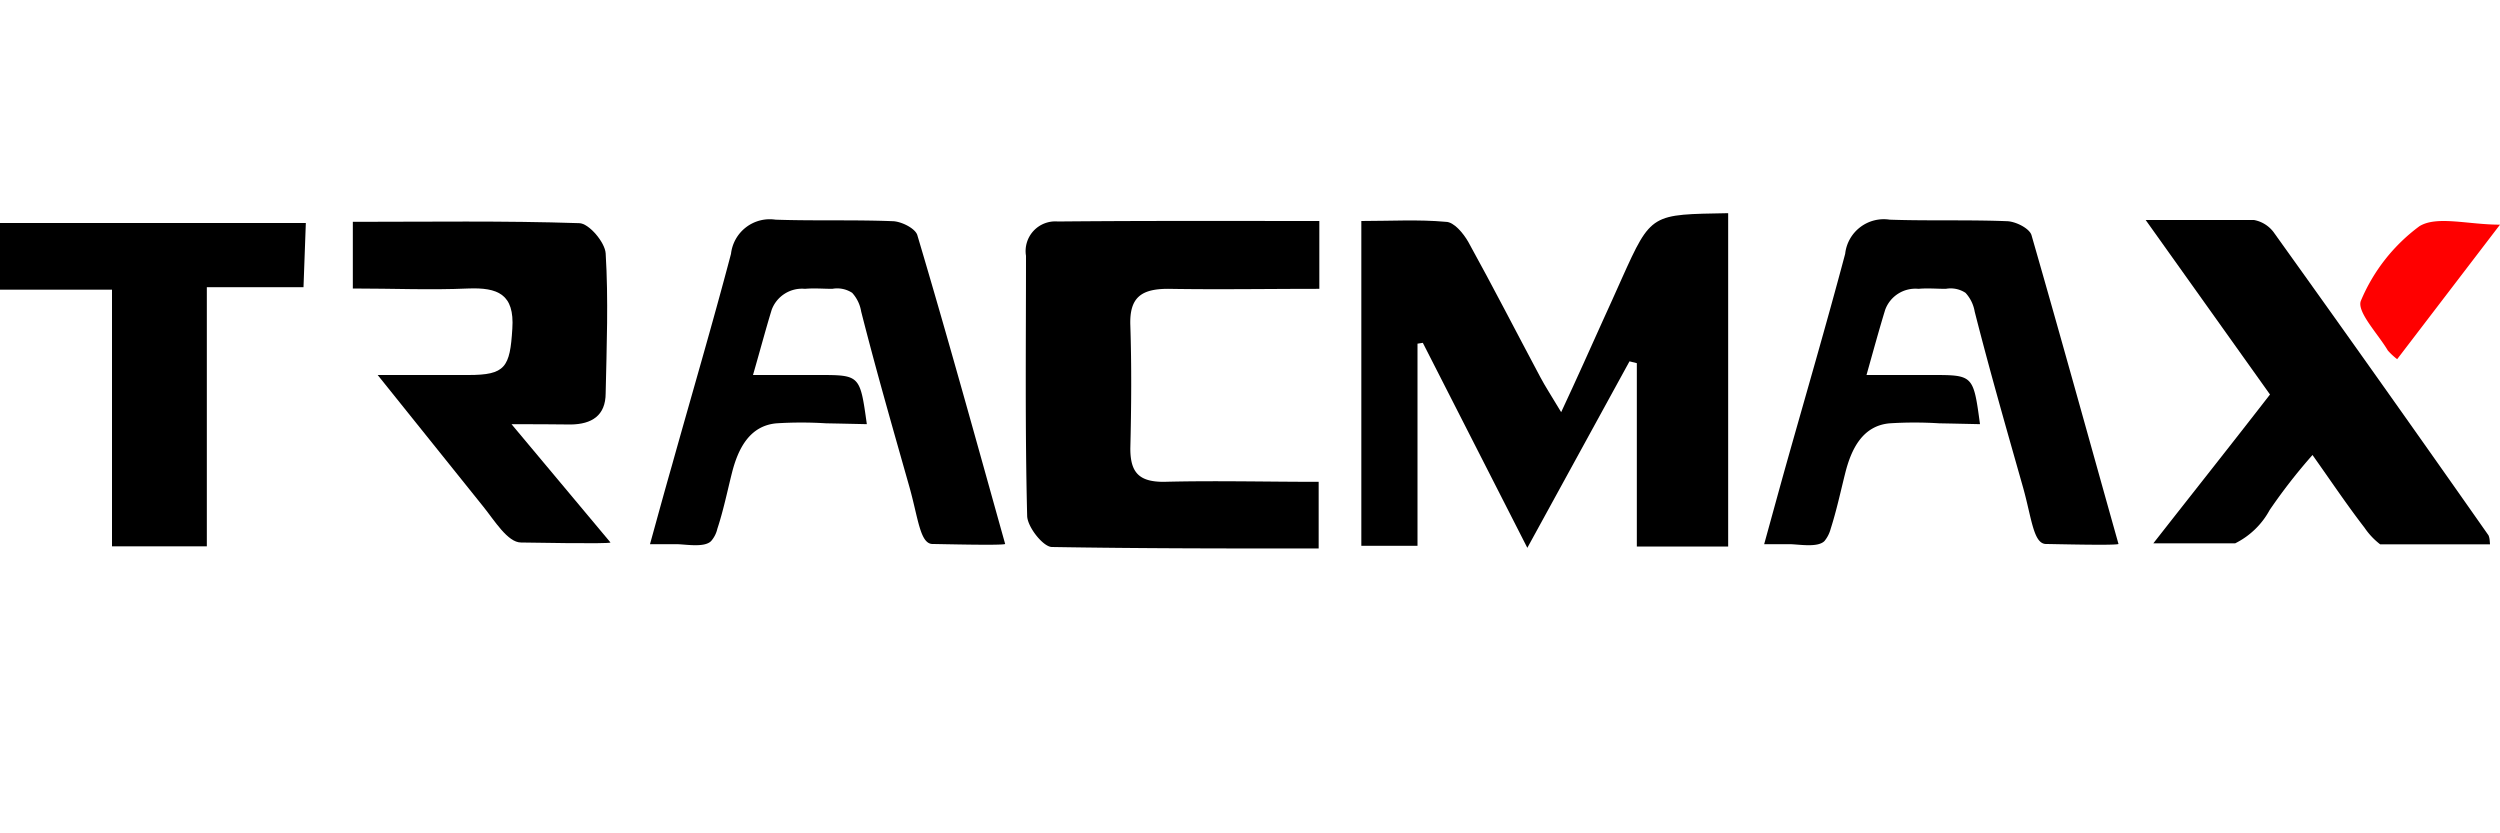 <svg id="Capa_1" data-name="Capa 1" xmlns="http://www.w3.org/2000/svg" viewBox="0 0 150 50"><defs><style>.cls-1{fill:red;}</style></defs><path d="M103.69,12.79v20H98.21v-11l-.44-.11L91.64,32.87l-6.27-12.3-.32.05V32.75H81.68V13.26c1.77,0,3.43-.1,5.07.05.49,0,1.06.7,1.35,1.21,1.48,2.68,2.88,5.41,4.32,8.11.29.55.64,1.08,1.25,2.1,1-2.14,1.74-3.81,2.49-5.47.39-.85.77-1.7,1.15-2.55C99.09,12.75,99.09,12.88,103.69,12.79Z"/><path d="M79.16,13.26v4.07c-3.09,0-6.08.05-9.07,0-1.61,0-2.33.51-2.27,2.19.08,2.46.06,4.93,0,7.39,0,1.44.52,2,2,2,3.06-.08,6.12,0,9.3,0v4c-5.38,0-10.7,0-16-.09-.53,0-1.48-1.21-1.49-1.87-.13-5.2-.07-10.4-.07-15.6a1.78,1.78,0,0,1,1.91-2.06C68.66,13.24,73.85,13.26,79.16,13.26Z"/><path d="M60.31,32.64l0,0c-.19.1-4,0-4.35,0-.75,0-.86-1.5-1.38-3.37-1-3.53-2-7-2.91-10.58a2.18,2.18,0,0,0-.54-1.12,1.64,1.64,0,0,0-1.19-.24c-.54,0-1.09-.05-1.64,0a1.94,1.94,0,0,0-2,1.26c-.37,1.21-.69,2.42-1.12,3.91H49.1c2.5,0,2.5,0,2.91,2.95,0,0-2.25-.05-2.43-.05a23.55,23.55,0,0,0-3,0c-1.63.15-2.31,1.56-2.67,3-.28,1.12-.51,2.24-.87,3.33a1.69,1.69,0,0,1-.37.73c-.4.42-1.56.19-2.11.19H39c.44-1.59.87-3.17,1.32-4.74,1.18-4.22,2.42-8.43,3.54-12.68a2.34,2.34,0,0,1,2.67-2.05c2.34.08,4.68,0,7,.09.53,0,1.39.43,1.51.84C56.88,20.29,58.59,26.49,60.31,32.64Z"/><path d="M149.4,32.66h-6.59a4.28,4.28,0,0,1-.94-1c-1.05-1.36-2-2.78-3.12-4.36a33.24,33.24,0,0,0-2.57,3.3,4.76,4.76,0,0,1-2.07,2H129.2c2.49-3.18,4.73-6,7-8.93l-7.46-10.47c2.44,0,4.47,0,6.5,0a1.91,1.91,0,0,1,1.24.82q6.45,9,12.83,18.1C149.38,32.29,149.38,32.4,149.4,32.66Z"/><path d="M30.69,25.45l5.94,7.1c-.1.1-5.08,0-5.37,0-.8,0-1.59-1.32-2.26-2.15L22.66,22.5c2.11,0,3.78,0,5.45,0,2.21,0,2.49-.46,2.63-2.78.14-2.08-.88-2.48-2.66-2.41-2.25.1-4.51,0-6.91,0v-4c4.55,0,9.07-.07,13.58.08.58,0,1.55,1.15,1.59,1.81.17,2.79.06,5.59,0,8.39,0,1.36-.85,1.86-2.08,1.88C33.28,25.46,32.25,25.45,30.69,25.45Z"/><path class="cls-1" d="M150,13.48l-6.17,8.07a3.83,3.83,0,0,1-.56-.52c-.59-1-1.9-2.35-1.61-3a10.69,10.69,0,0,1,3.51-4.46C146.22,12.93,148.08,13.48,150,13.48Z"/><polygon points="18.35 13.38 0 13.38 0 17.38 6.72 17.38 6.72 32.78 12.41 32.78 12.41 17.23 18.21 17.23 18.35 13.38"/><path d="M127.11,32.64l0,0c-.19.1-4,0-4.34,0-.76,0-.86-1.5-1.38-3.37-1-3.53-2-7-2.91-10.58a2.19,2.19,0,0,0-.55-1.12,1.62,1.62,0,0,0-1.18-.24c-.55,0-1.1-.05-1.64,0a1.93,1.93,0,0,0-2,1.26c-.37,1.21-.7,2.42-1.12,3.91h3.9c2.51,0,2.51,0,2.91,2.95,0,0-2.25-.05-2.43-.05a23.57,23.57,0,0,0-3,0c-1.63.15-2.3,1.56-2.66,3-.28,1.12-.52,2.24-.87,3.33a1.94,1.94,0,0,1-.37.73c-.41.42-1.57.19-2.12.19h-1.5c.44-1.59.87-3.17,1.31-4.74,1.19-4.22,2.42-8.43,3.55-12.68a2.33,2.33,0,0,1,2.67-2.05c2.33.08,4.67,0,7,.09.54,0,1.39.43,1.51.84C123.67,20.29,125.38,26.49,127.11,32.64Z"/></svg>